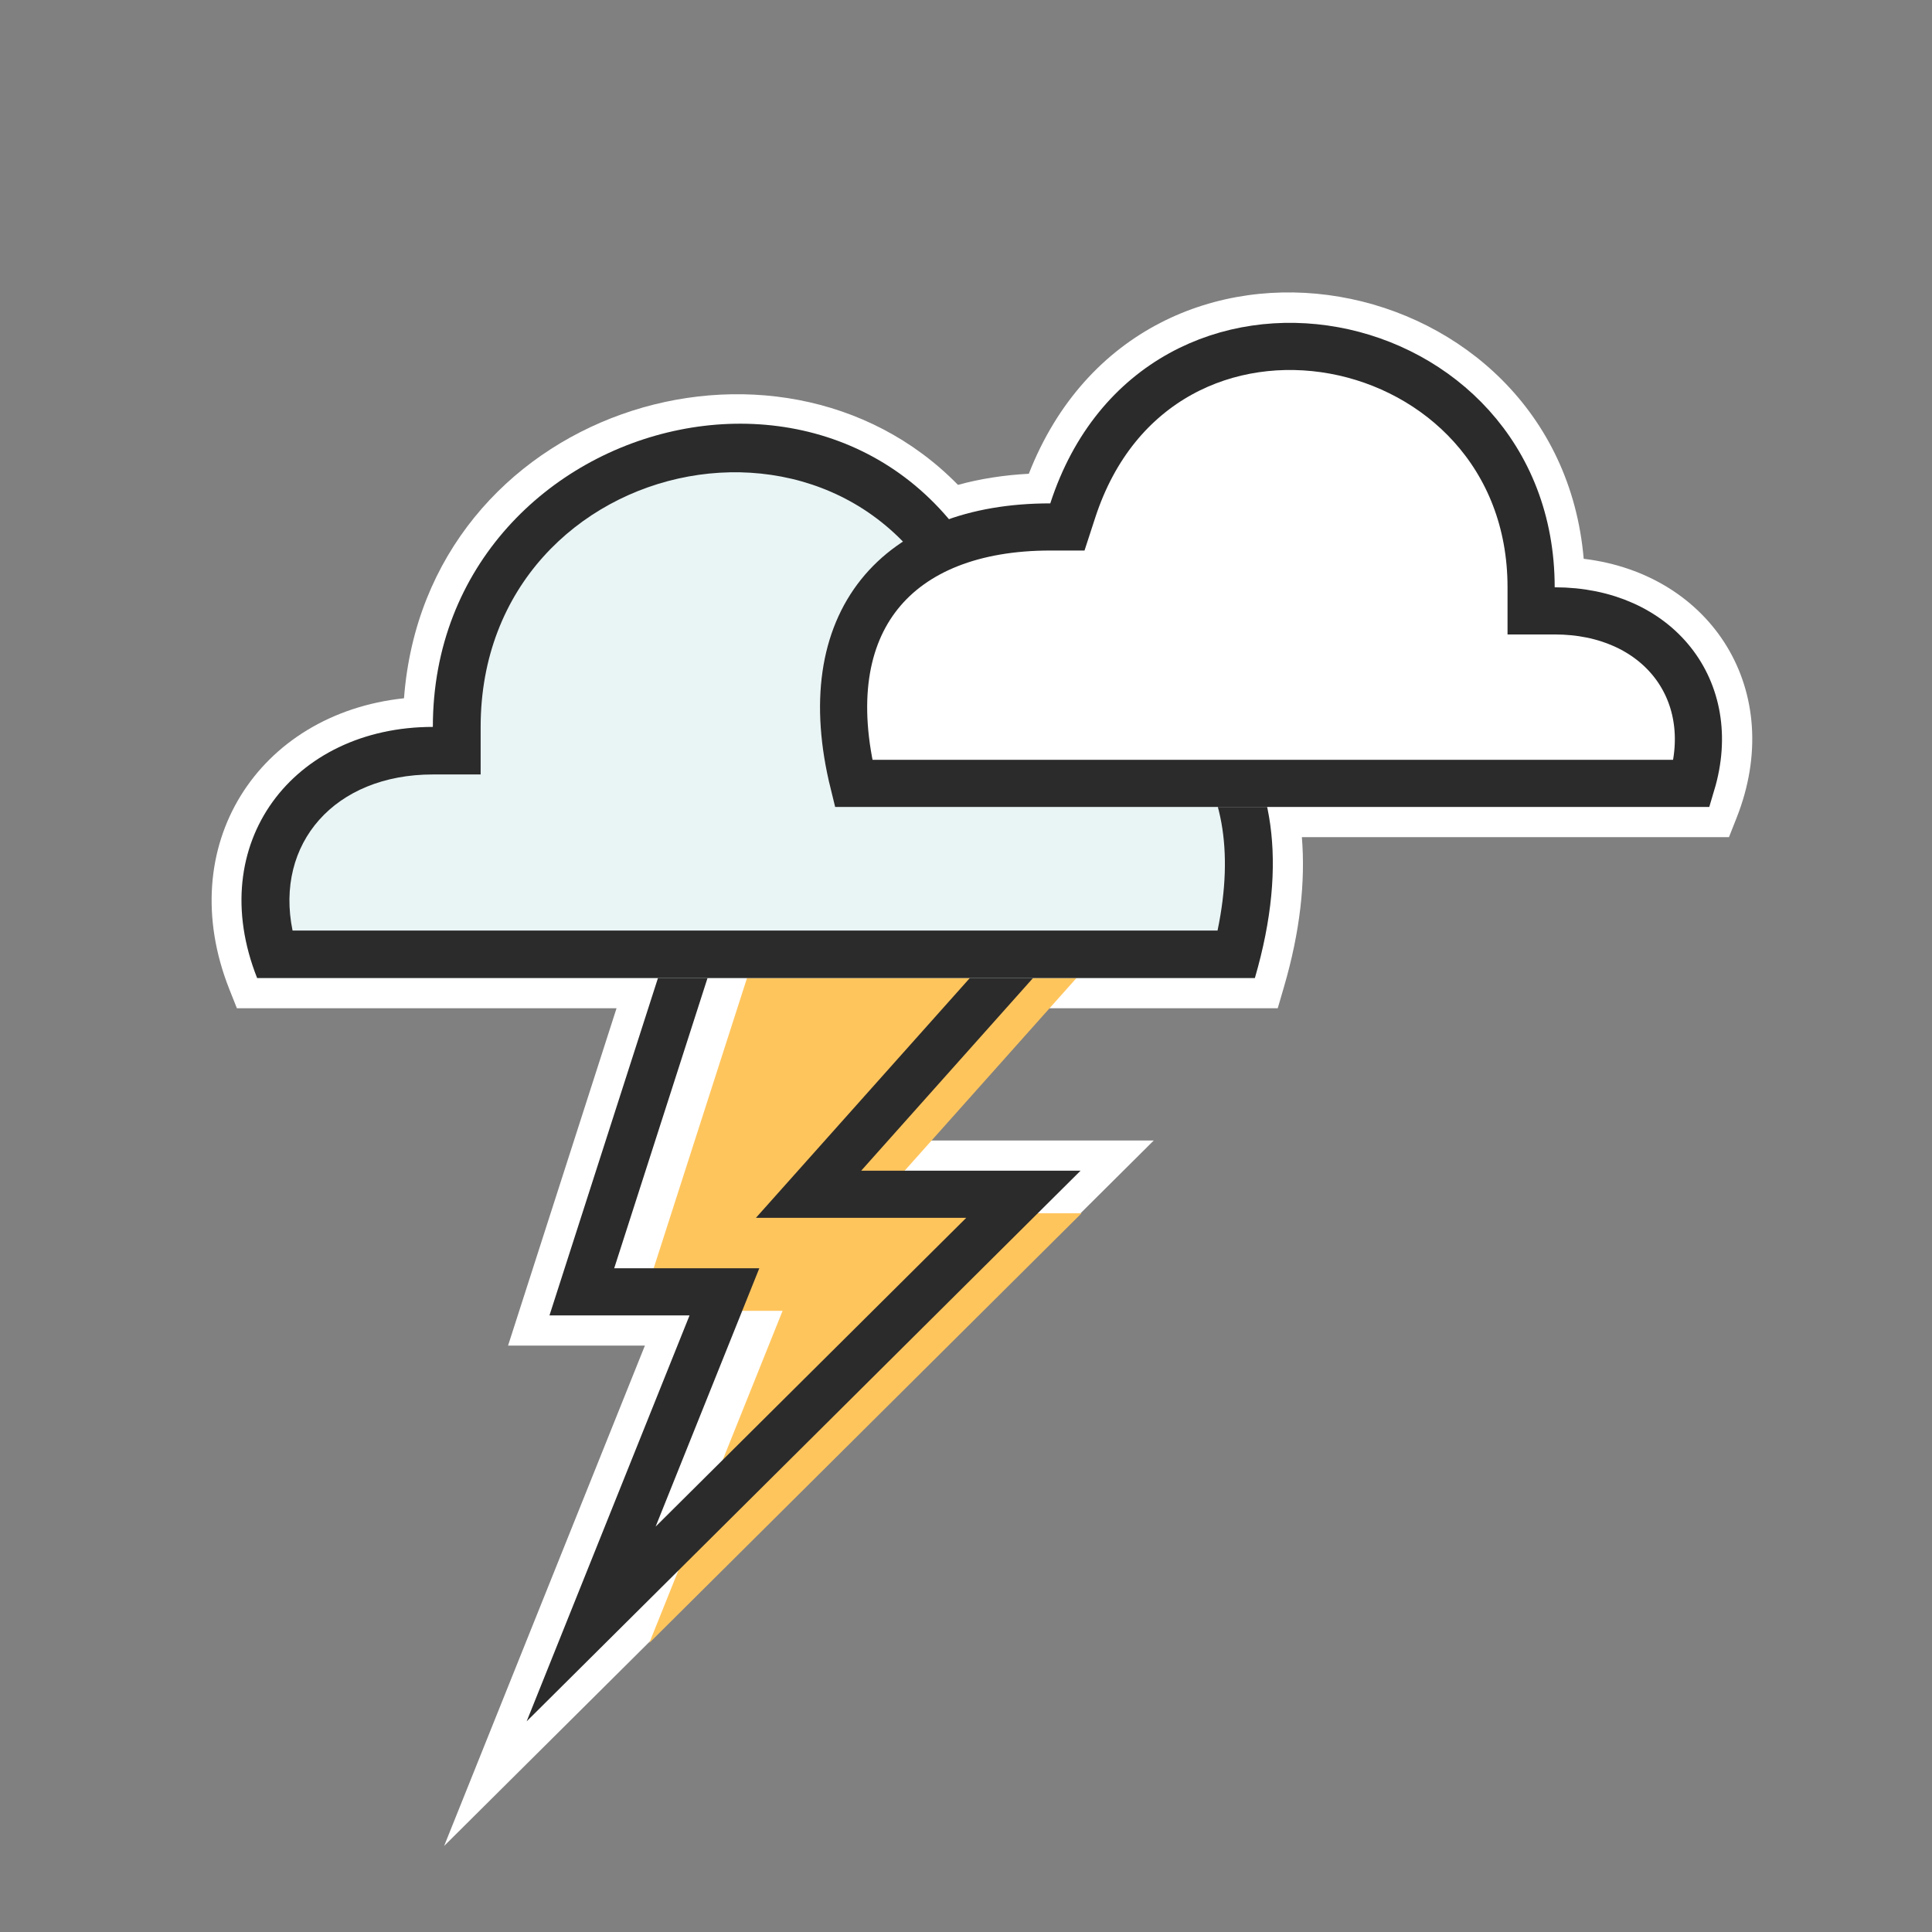 <?xml version="1.0" encoding="UTF-8"?>
<svg width="64px" height="64px" viewBox="0 0 64 64" version="1.1" xmlns="http://www.w3.org/2000/svg" xmlns:xlink="http://www.w3.org/1999/xlink">
    <rect x="0" y="0" width="64" height="64" fill="#808080" stroke="none"/>
    <!-- Generator: Sketch 49.1 (51147) - http://www.bohemiancoding.com/sketch -->
    <title>lightening</title>
    <desc>Created with Sketch.</desc>
    <defs>
        <path d="M20.679,17.065 C25.697,17.065 46.015,17.065 49.595,17.065 C51.143,13.156 48.549,9.788 44.502,9.788 C44.502,0.418 31.003,-2.879 27.792,7.008 C22.671,7.008 18.694,10.259 20.679,17.065 Z" id="path-1"></path>
    </defs>
    <g id="lightening" stroke="none" stroke-width="1" fill="none" fill-rule="evenodd">
        <rect id="Rectangle" x="0" y="0" width="64" height="64"></rect>
        <g id="Group" transform="translate(7, 9.667)">
            <path d="M36.126,18.065 C36.248,19.544 36.065,21.202 35.537,23.012 L35.327,23.732 L27.668,23.732 L23.761,28.113 L31.22,28.113 L7.712,51.483 L14.363,34.908 L9.83,34.908 L13.424,23.732 L0.847,23.732 L0.596,23.1 C-1.284,18.352 1.55,13.979 6.383,13.464 C7.11,3.903 18.766,0.296 24.734,6.395 C25.46,6.196 26.245,6.071 27.081,6.027 C30.852,-3.594 44.625,-0.928 45.462,8.844 C49.707,9.354 52.188,13.234 50.524,17.433 L50.274,18.065 L36.126,18.065 Z" id="Combined-Shape" fill="#FFFFFF" fill-rule="nonzero"></path>
            <polygon id="Path-27" fill="#FFC55D" points="18.407 20.676 30.494 20.676 21.711 30.523 28.828 30.523 14.508 44.759 18.924 33.756 14.2 33.756"></polygon>
            <path d="M13.346,32.346 L18.153,32.346 L14.718,40.904 L25.008,30.675 L18.041,30.675 L26.825,20.828 L17.05,20.828 L13.346,32.346 Z M11.202,33.908 L15.911,19.265 L30.312,19.265 L21.529,29.113 L28.796,29.113 L10.446,47.355 L15.842,33.908 L11.202,33.908 Z" id="Path-27" fill="#2B2B2B" fill-rule="nonzero"></path>
            <path d="M1.595,22.732 C7.331,22.732 30.555,22.732 34.646,22.732 C36.416,18.264 33.452,14.413 28.825,14.413 C28.825,3.704 13.396,-0.065 9.725,11.236 C3.872,11.236 -0.674,14.952 1.595,22.732 Z" id="Path-26" fill="#E9F4F5" transform="translate(18.082, 13.55) scale(-1, 1) translate(-18.082, -13.55) "></path>
            <path d="M16.392,21.158 L17.789,21.158 L28.176,21.158 C31.514,21.158 32.208,21.158 33.473,21.158 C34.062,18.275 32.079,15.988 28.825,15.988 L27.242,15.988 L27.242,14.413 C27.242,5.111 14.229,2.493 11.232,11.72 L10.878,12.81 L9.725,12.81 C4.521,12.81 1.712,15.782 2.831,21.158 C7.206,21.158 7.888,21.158 16.392,21.158 Z M1.595,22.732 C-0.674,14.952 3.872,11.236 9.725,11.236 C13.396,-0.065 28.825,3.704 28.825,14.413 C33.452,14.413 36.416,18.264 34.646,22.732 L1.595,22.732 Z" id="Path-26" fill="#2B2B2B" fill-rule="nonzero" transform="translate(18.082, 13.55) scale(-1, 1) translate(-18.082, -13.55) "></path>
            <g id="Path-26">
                <use fill="#FFFFFF" fill-rule="evenodd" xlink:href="#path-1"></use>
                <path stroke="#2B2B2B" stroke-width="1.562" d="M21.277,16.284 C25.551,16.284 25.882,16.284 33.624,16.284 C34.235,16.284 34.235,16.284 34.846,16.284 C39.676,16.284 39.676,16.284 43.934,16.284 C47.24,16.284 47.582,16.284 49.04,16.284 C49.967,13.182 47.91,10.569 44.502,10.569 L43.72,10.569 L43.72,9.788 C43.72,0.991 31.374,-1.493 28.535,7.249 L28.359,7.789 L27.792,7.789 C22.713,7.789 19.947,10.906 21.277,16.284 Z"></path>
            </g>
        </g>
    </g>
</svg>